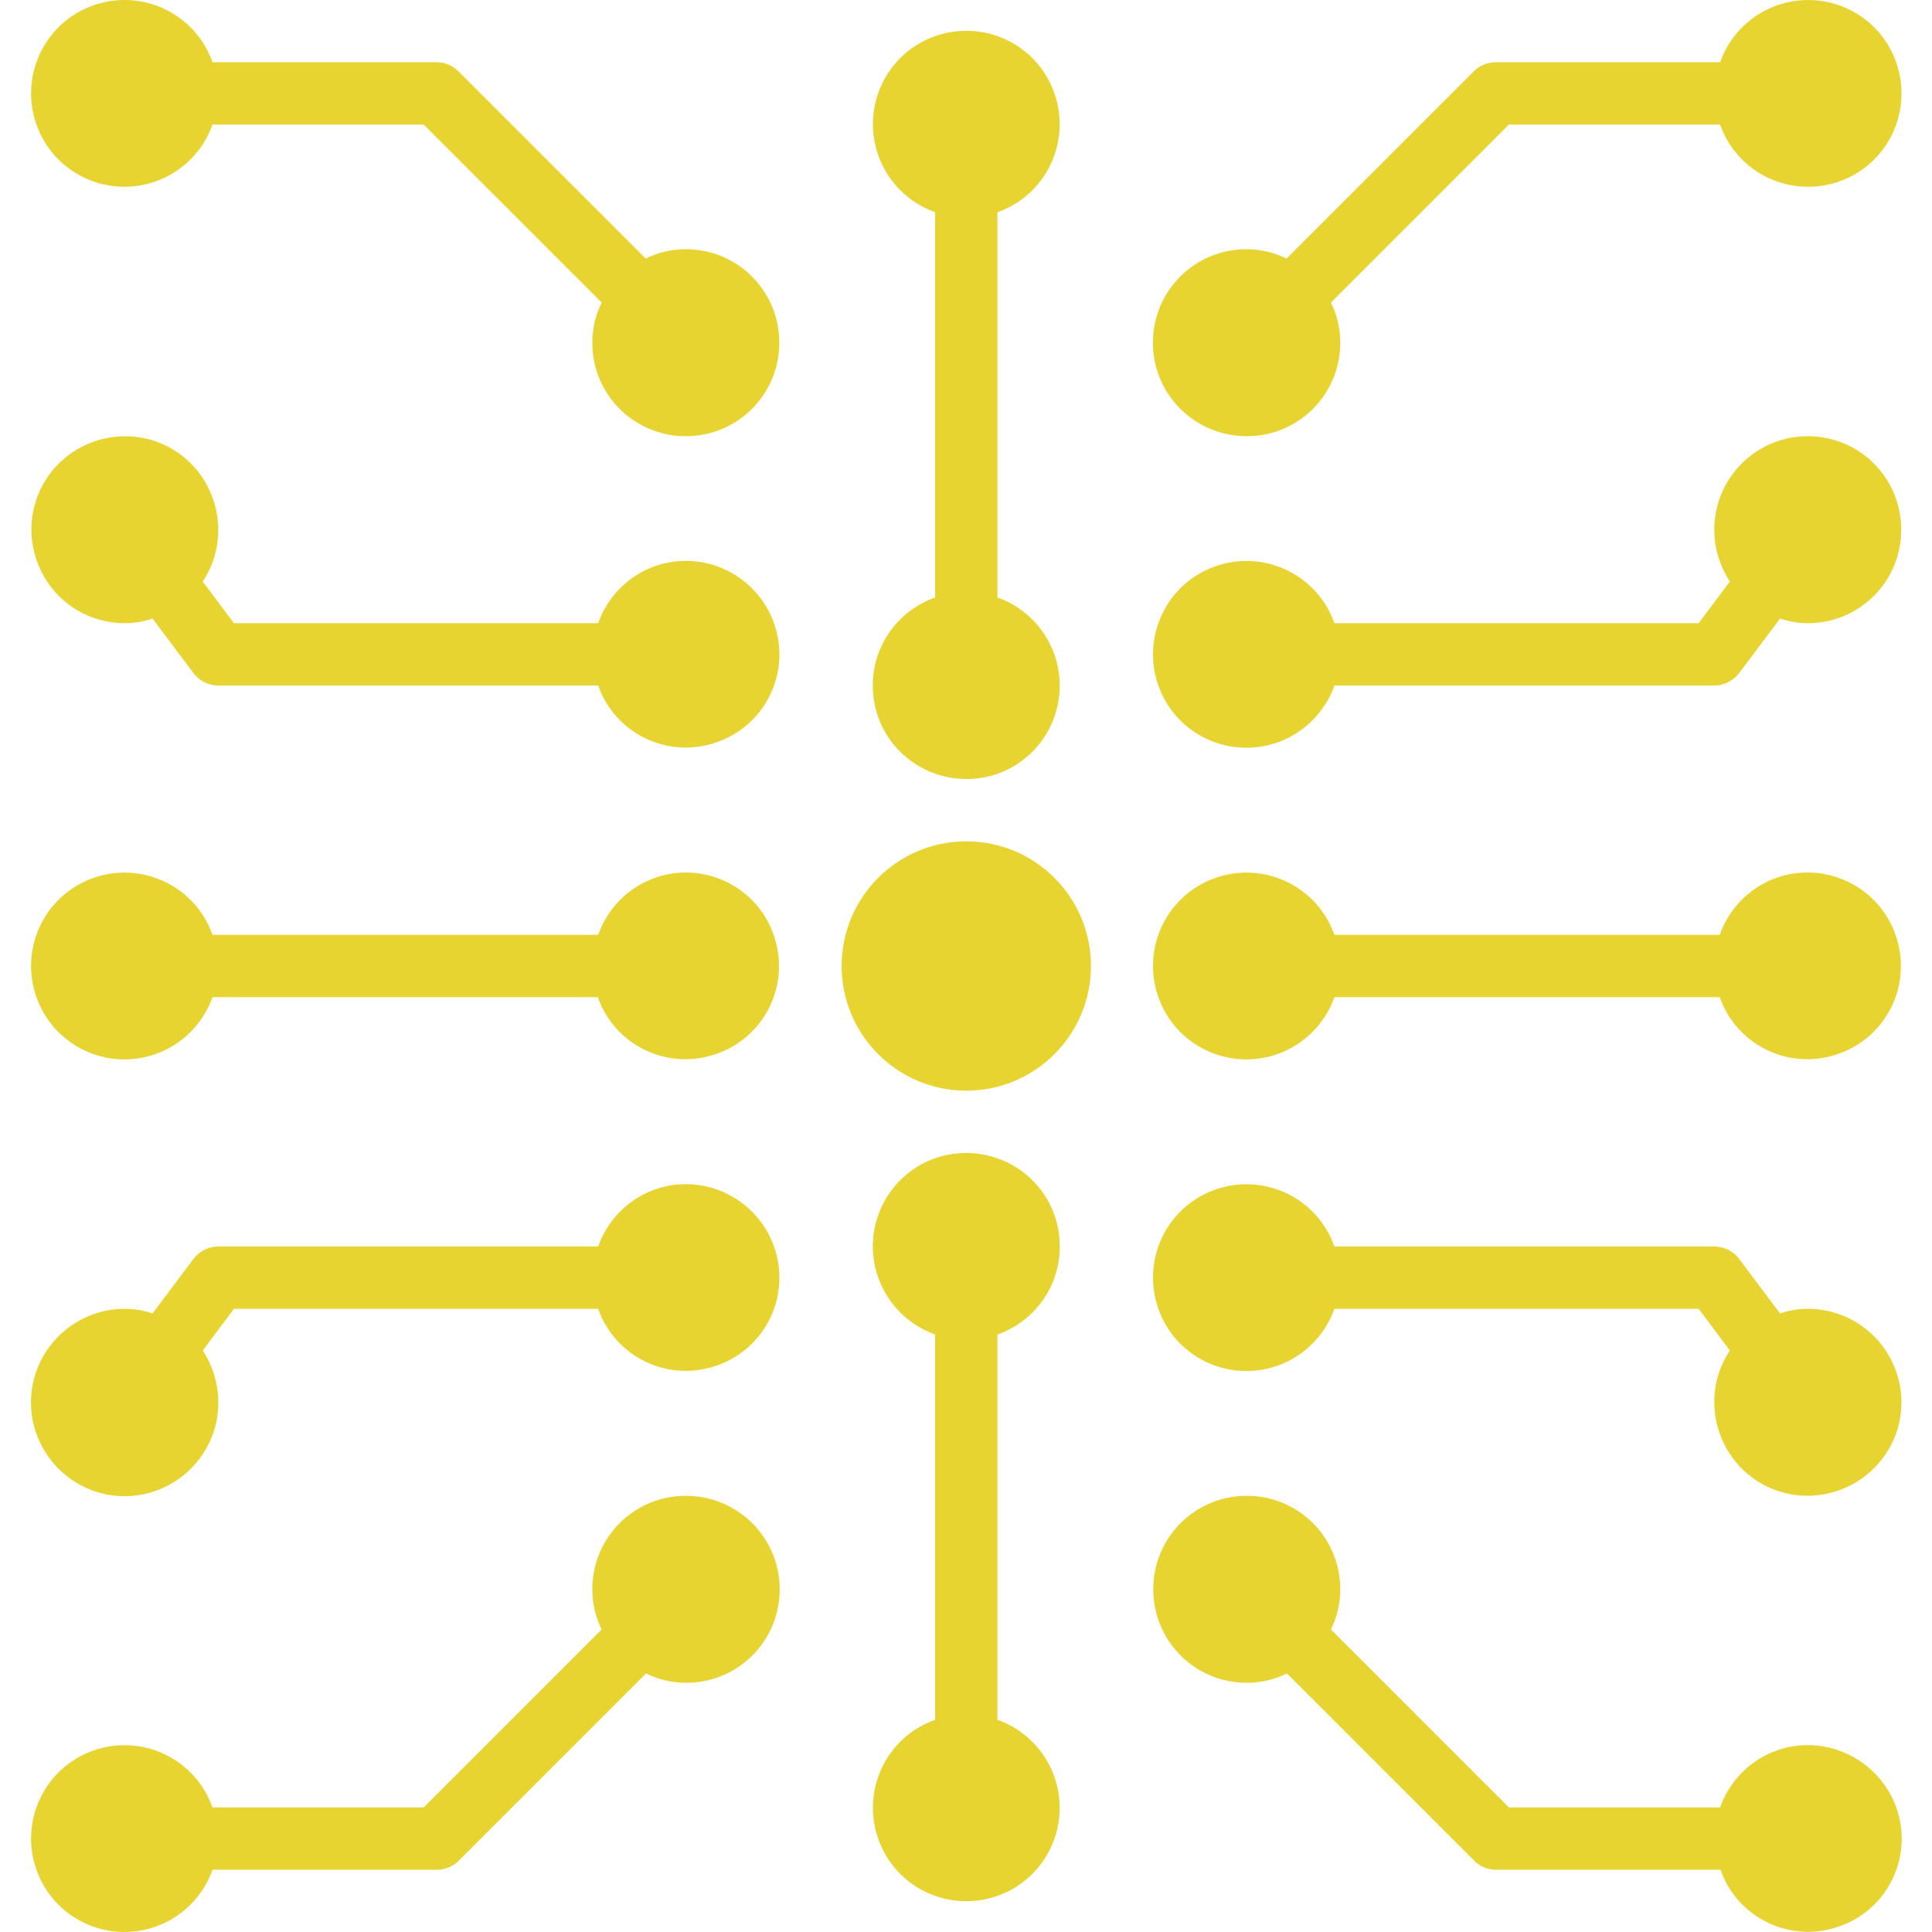 <svg id="ElectronicCardIcon" fill="#E8D431" height="495pt" viewBox="-7 0 495 495.951" width="495pt" xmlns="http://www.w3.org/2000/svg">
    <path d="m168.574 223.977c-10.098 0-19.098 6.398-22.5 16h-99c-4.398-12.5-18.098-19-30.598-14.602-12.5 4.402-19 18.102-14.602 30.602 4.402 12.5 18.102 19 30.602 14.598 6.801-2.398 12.199-7.797 14.598-14.598h98.902c4.398 12.5 18.098 19 30.598 14.5 12.5-4.402 19-18.102 14.5-30.602-3.297-9.5-12.398-15.898-22.5-15.898zm0 0"/>
    <path d="m168.574 303.977c-10.098 0-19.098 6.398-22.5 16h-97.5c-2.5 0-4.898 1.199-6.398 3.199l-10.5 14c-2.301-.801-4.699-1.199-7.102-1.199-13.297 0-24.098 10.801-24.098 24 0 13.301 10.801 24.098 24 24.098 13.301 0 24.098-10.797 24.098-24 0-4.797-1.398-9.398-4-13.398l8-10.699h93.5c4.402 12.5 18.102 19 30.602 14.5 12.5-4.402 19-18.102 14.5-30.602-3.398-9.5-12.5-15.898-22.602-15.898zm0 0"/>
    <path d="m168.574 383.977c-13.297 0-24 10.699-24 24 0 3.598.801 7.098 2.402 10.301l-45.699 45.699h-54.203c-4.398-12.5-18.098-19-30.598-14.602-12.5 4.402-19 18.102-14.602 30.602 4.402 12.5 18.102 19 30.602 14.598 6.801-2.398 12.199-7.797 14.598-14.598h57.5c2.102 0 4.203-.801 5.703-2.301l48.098-48.102c3.199 1.602 6.699 2.402 10.301 2.402 13.301 0 24-10.699 24-24 0-13.301-10.801-24-24.102-24zm0 0"/>
    <path d="m168.574 143.977c-10.098 0-19.098 6.398-22.5 16h-93.5l-8-10.699c7.301-11 4.301-25.902-6.699-33.301-11-7.301-25.898-4.301-33.301 6.699-7.297 11-4.297 25.898 6.703 33.301 3.898 2.598 8.598 4 13.297 4 2.402 0 4.801-.402 7.102-1.199l10.5 14c1.5 2 3.898 3.199 6.398 3.199h97.5c4.402 12.5 18.102 19 30.602 14.5 12.5-4.402 19-18.102 14.5-30.602-3.398-9.5-12.5-15.898-22.602-15.898zm0 0"/>
    <path d="m32.477 46.574c6.801-2.398 12.199-7.797 14.598-14.598h54.203l45.699 45.699c-1.602 3.199-2.402 6.699-2.402 10.301 0 13.301 10.703 24 24 24 13.301 0 24-10.699 24-24 0-13.301-10.699-24-24-24-3.598 0-7.098.801-10.297 2.398l-48.102-48.098c-1.5-1.5-3.5-2.301-5.699-2.301h-57.402c-4.398-12.5-18.098-19-30.598-14.602-12.5 4.402-19 18.102-14.602 30.602 4.402 12.5 18.102 19 30.602 14.598zm0 0"/>
    <path d="m248.574 441.477v-98.902c9.602-3.398 16-12.398 16-22.5.102-13.297-10.598-24-23.898-24.098-13.301-.102-24 10.598-24.102 23.898 0 10.199 6.402 19.301 16 22.699v98.902c-12.5 4.398-19 18.098-14.598 30.598 4.398 12.5 18.098 19 30.598 14.602 12.5-4.398 19-18.102 14.602-30.602-2.398-6.797-7.801-12.199-14.602-14.598zm0 0"/>
    <path d="m232.574 54.477v98.898c-9.598 3.402-16 12.402-16 22.5-.098 13.301 10.602 24 23.902 24.102 13.301.098 24-10.602 24.098-23.902 0-10.199-6.398-19.297-16-22.699v-98.898c12.5-4.402 19-18.102 14.602-30.602-4.398-12.5-18.102-19-30.602-14.598-12.5 4.398-19 18.098-14.598 30.598 2.398 6.801 7.801 12.199 14.598 14.602zm0 0"/>
    <path d="m320.477 270.574c6.801-2.398 12.199-7.797 14.598-14.598h98.902c4.398 12.5 18.098 19 30.598 14.5 12.5-4.402 19-18.102 14.5-30.602-3.398-9.598-12.5-15.898-22.598-15.898-10.102 0-19.102 6.398-22.5 16h-98.902c-4.398-12.5-18.098-19-30.598-14.602-12.5 4.402-19 18.102-14.602 30.602 4.402 12.5 18.102 19 30.602 14.598zm0 0"/>
    <path d="m312.574 111.977c13.301 0 24-10.699 24-24 0-3.602-.797-7.102-2.398-10.301l45.699-45.699h54.199c4.402 12.5 18.102 19 30.602 14.598 12.5-4.398 19-18.098 14.602-30.598-4.402-12.5-18.102-19-30.602-14.602-6.801 2.402-12.199 7.801-14.602 14.602h-57.5c-2.098 0-4.199.801-5.699 2.301l-48.098 48.098c-3.203-1.598-6.703-2.398-10.301-2.398-13.301 0-24 10.699-24 24 0 13.301 10.801 24 24.098 24zm0 0"/>
    <path d="m320.477 190.574c6.801-2.398 12.199-7.797 14.598-14.598h97.5c2.5 0 4.902-1.199 6.402-3.199l10.5-14c2.301.797 4.699 1.199 7.098 1.199 13.301 0 24-10.699 24-24 0-13.301-10.699-24-24-24-13.297 0-24 10.801-24 24 0 4.699 1.402 9.301 4 13.301l-8 10.699h-93.5c-4.398-12.5-18.098-19-30.598-14.602-12.5 4.402-19 18.102-14.602 30.602 4.402 12.5 18.102 19 30.602 14.598zm0 0"/>
    <path d="m456.574 447.977c-10.098 0-19.098 6.398-22.5 16h-54.199l-45.699-45.699c1.602-3.203 2.398-6.703 2.398-10.301 0-13.301-10.699-24-24-24-13.297 0-24 10.699-24 24 0 13.301 10.703 24 24 24 3.602 0 7.102-.801 10.301-2.402l48.102 48.102c1.5 1.5 3.5 2.301 5.699 2.301h57.5c4.398 12.5 18.102 19 30.602 14.5 12.5-4.402 19-18.102 14.5-30.602-3.5-9.5-12.602-15.898-22.703-15.898zm0 0"/>
    <path d="m469.875 339.977c-3.898-2.602-8.598-4-13.301-4-2.398 0-4.797.398-7.098 1.199l-10.5-14c-1.5-2-3.902-3.199-6.402-3.199h-97.5c-4.398-12.5-18.098-19-30.598-14.602-12.5 4.402-19 18.102-14.602 30.602 4.402 12.5 18.102 19 30.602 14.598 6.801-2.398 12.199-7.797 14.598-14.598h93.5l8 10.699c-7.297 11-4.297 25.898 6.703 33.301 11 7.301 25.898 4.301 33.297-6.699 7.402-11 4.402-25.902-6.699-33.301zm0 0"/>
    <path d="m272.574 247.977c0 17.672-14.324 32-32 32-17.672 0-32-14.328-32-32 0-17.676 14.328-32 32-32 17.676 0 32 14.324 32 32zm0 0"/>
</svg>